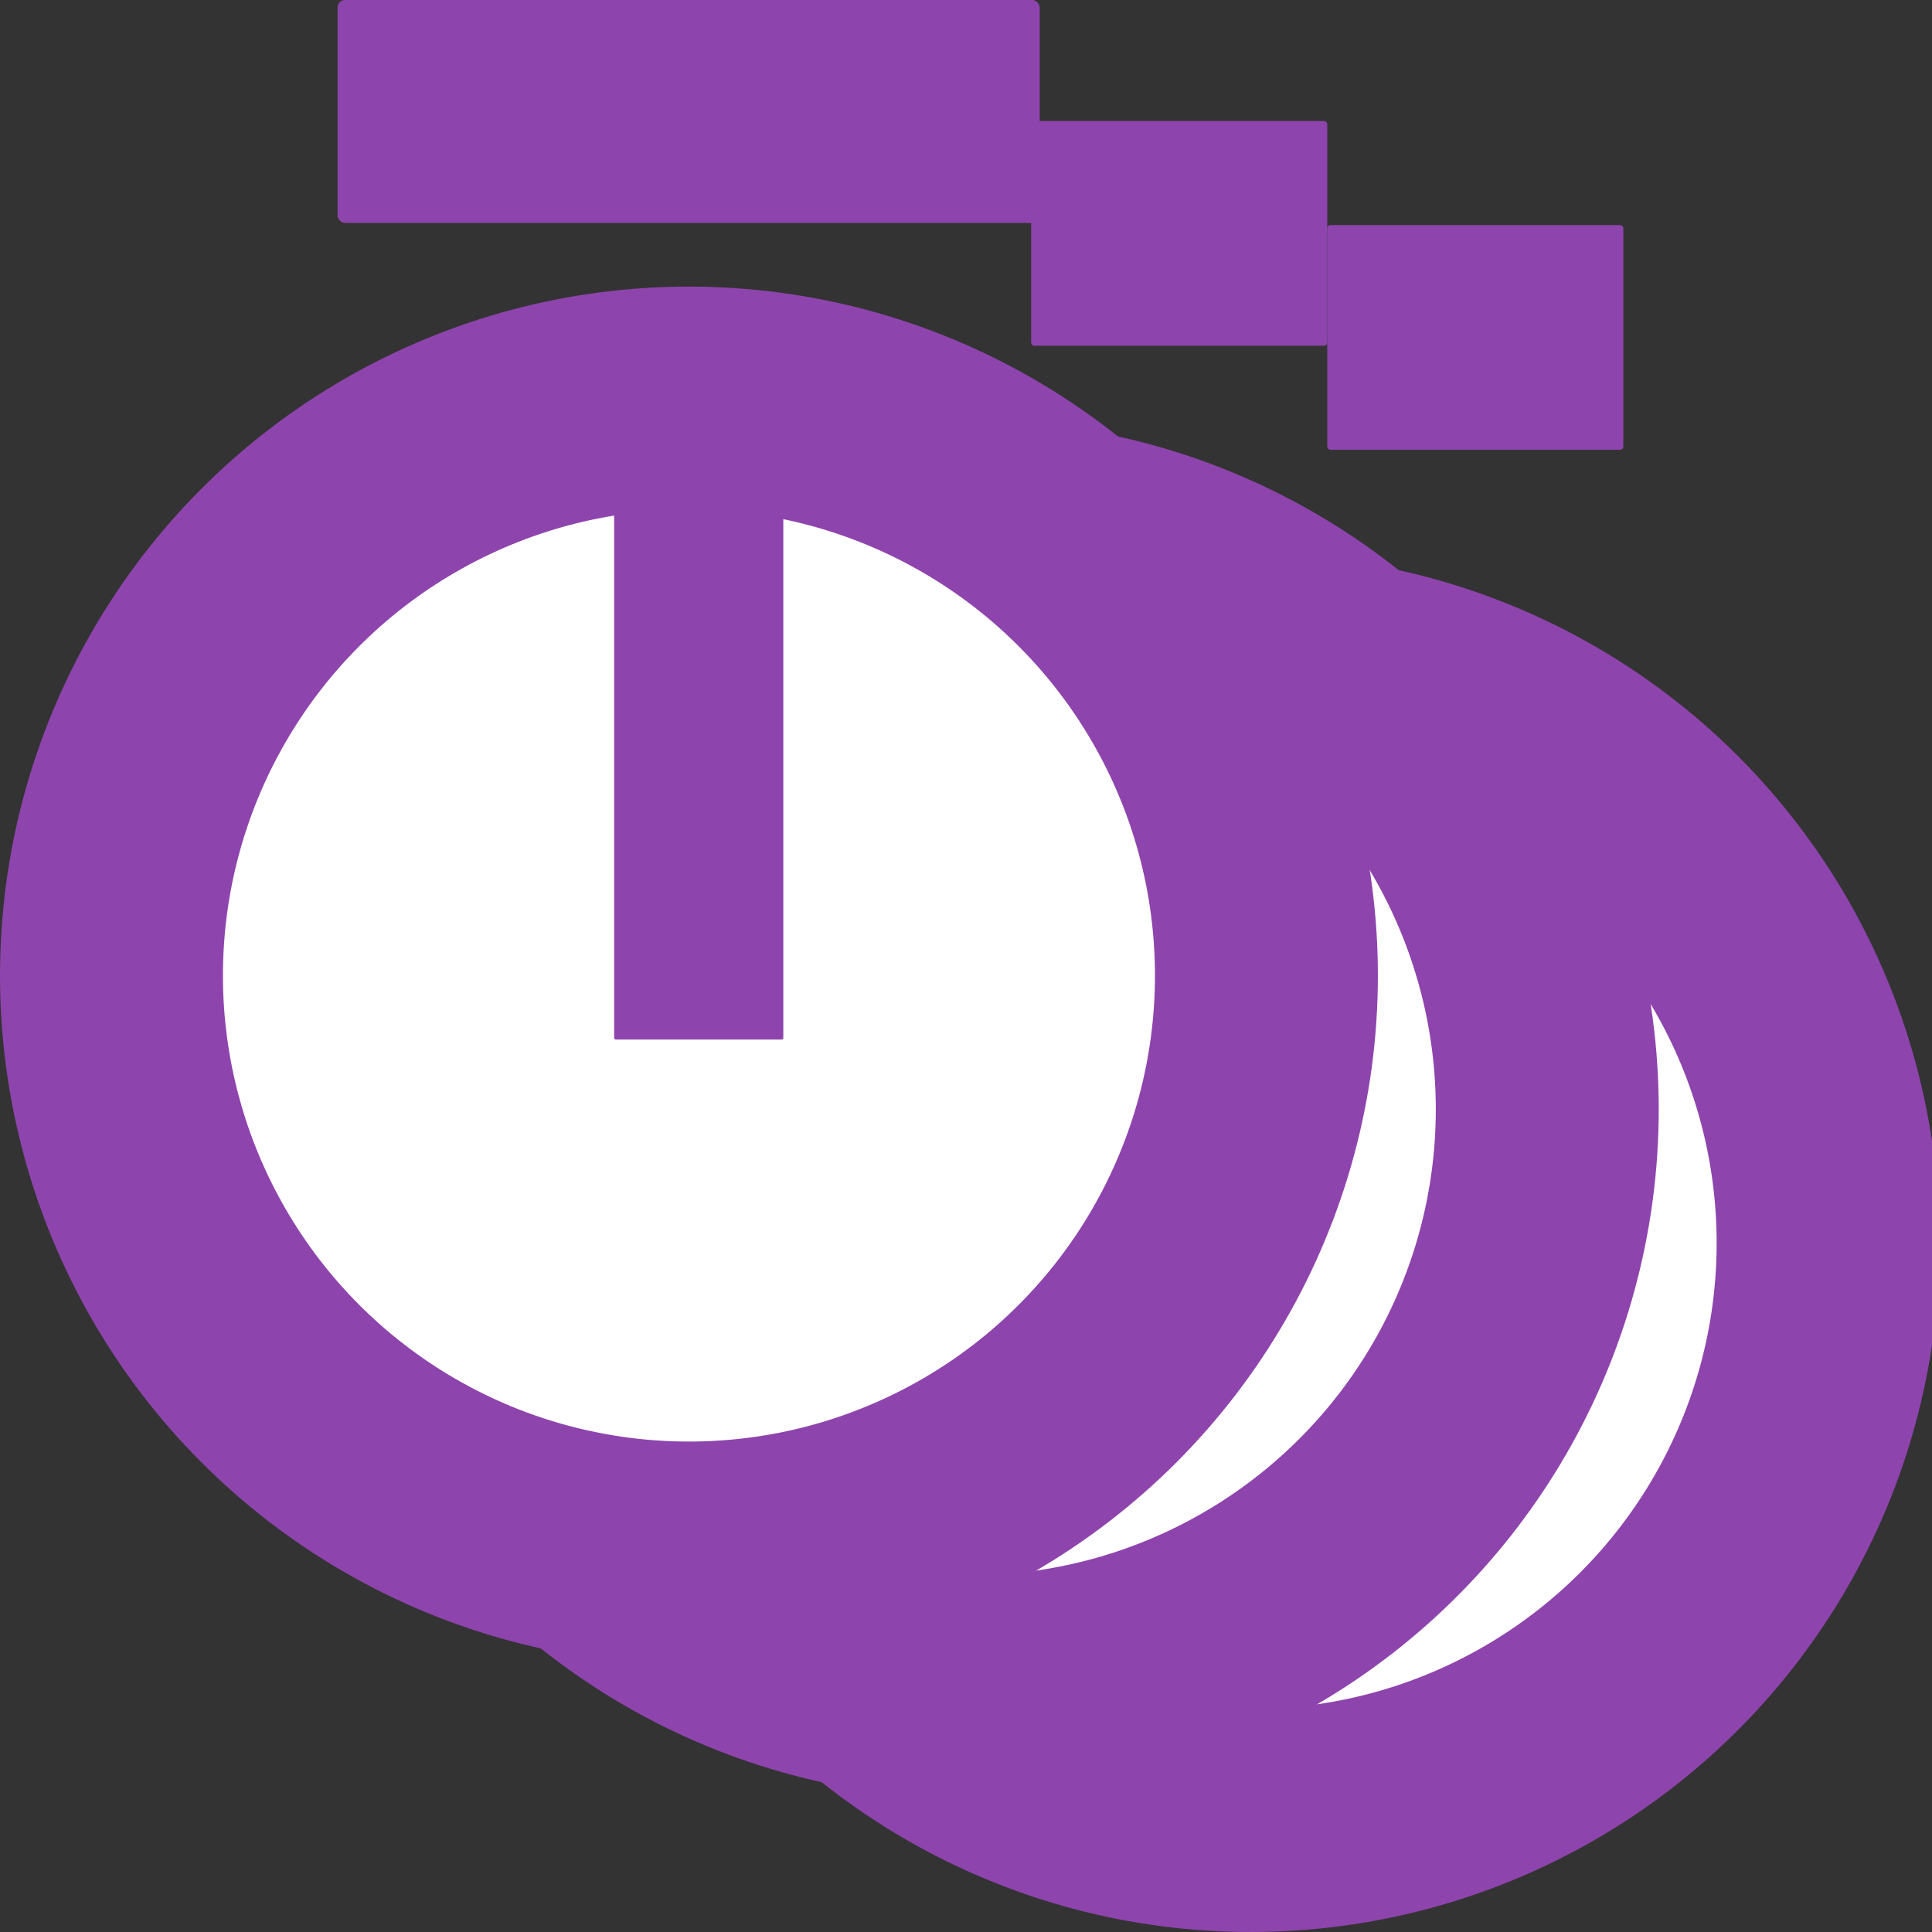 <?xml version="1.0" encoding="UTF-8" standalone="no"?>
<!-- Created with Inkscape (http://www.inkscape.org/) -->

<svg
   xmlns:dc="http://purl.org/dc/elements/1.1/"
   xmlns:cc="http://creativecommons.org/ns#"
   xmlns:rdf="http://www.w3.org/1999/02/22-rdf-syntax-ns#"
   xmlns:svg="http://www.w3.org/2000/svg"
   xmlns="http://www.w3.org/2000/svg"
   xmlns:sodipodi="http://sodipodi.sourceforge.net/DTD/sodipodi-0.dtd"
   xmlns:inkscape="http://www.inkscape.org/namespaces/inkscape"
   width="260"
   height="260"
   viewBox="0 0 68.792 68.792"
   version="1.1"
   id="svg8"
   inkscape:version="0.92.4 (5da689c313, 2019-01-14)"
   sodipodi:docname="time-calc-favicon.svg">
  <rect x="0" y="0" width="68.792" height="68.792" fill="#333333" stroke="none"/>
  <defs
     id="defs2" />
  <sodipodi:namedview
     id="base"
     pagecolor="#ffffff"
     bordercolor="#666666"
     borderopacity="1.0"
     inkscape:pageopacity="0.0"
     inkscape:pageshadow="2"
     inkscape:zoom="0.98994949"
     inkscape:cx="513.18689"
     inkscape:cy="109.93344"
     inkscape:document-units="mm"
     inkscape:current-layer="layer1"
     showgrid="false"
     units="px"
     inkscape:window-width="1920"
     inkscape:window-height="1017"
     inkscape:window-x="-8"
     inkscape:window-y="-8"
     inkscape:window-maximized="1" />
  <g
     inkscape:label="Vrstva 1"
     inkscape:groupmode="layer"
     id="layer1"
     transform="translate(0,-228.208)">
    <circle
       style="fill:#ffffff;stroke:#8e44ad;stroke-width:7.938;stroke-miterlimit:4;stroke-dasharray:none;stroke-opacity:1"
       id="path4550"
       cx="44.531"
       cy="272.469"
       r="20.562" />
    <circle
       style="fill:#ffffff;stroke:#8e44ad;stroke-width:7.938;stroke-miterlimit:4;stroke-dasharray:none;stroke-opacity:1"
       id="path4550-22"
       cx="34.531"
       cy="267.707"
       r="20.562" />
    <circle
       style="fill:#ffffff;stroke:#8e44ad;stroke-width:7.938;stroke-miterlimit:4;stroke-dasharray:none;stroke-opacity:1"
       id="path4550-2"
       cx="24.531"
       cy="262.944"
       r="20.562" />
    <rect
       style="fill:#8e44ad;fill-opacity:1;stroke:#8e44ad;stroke-width:0;stroke-miterlimit:4;stroke-dasharray:none;stroke-opacity:1"
       id="rect4567-8"
       width="25"
       height="7.937"
       x="12.02"
       y="228.208"
       rx="0.265" />
    <rect
       style="fill:#8e44ad;fill-opacity:1;stroke:#8e44ad;stroke-width:0;stroke-miterlimit:4;stroke-dasharray:none;stroke-opacity:1"
       id="rect4567-8-4"
       width="6.024"
       height="22.061"
       x="21.867"
       y="243.163"
       rx="0.064" />
    <rect
       style="fill:#8e44ad;fill-opacity:1;stroke:#8e44ad;stroke-width:0;stroke-miterlimit:4;stroke-dasharray:none;stroke-opacity:1"
       id="rect4567-6"
       width="10.543"
       height="8"
       x="36.716"
       y="232.518"
       rx="0.112" />
    <rect
       style="fill:#8e44ad;fill-opacity:1;stroke:#8e44ad;stroke-width:0;stroke-miterlimit:4;stroke-dasharray:none;stroke-opacity:1"
       id="rect4567-6-7"
       width="10.543"
       height="8"
       x="47.259"
       y="236.222"
       rx="0.112" />
  </g>
</svg>
